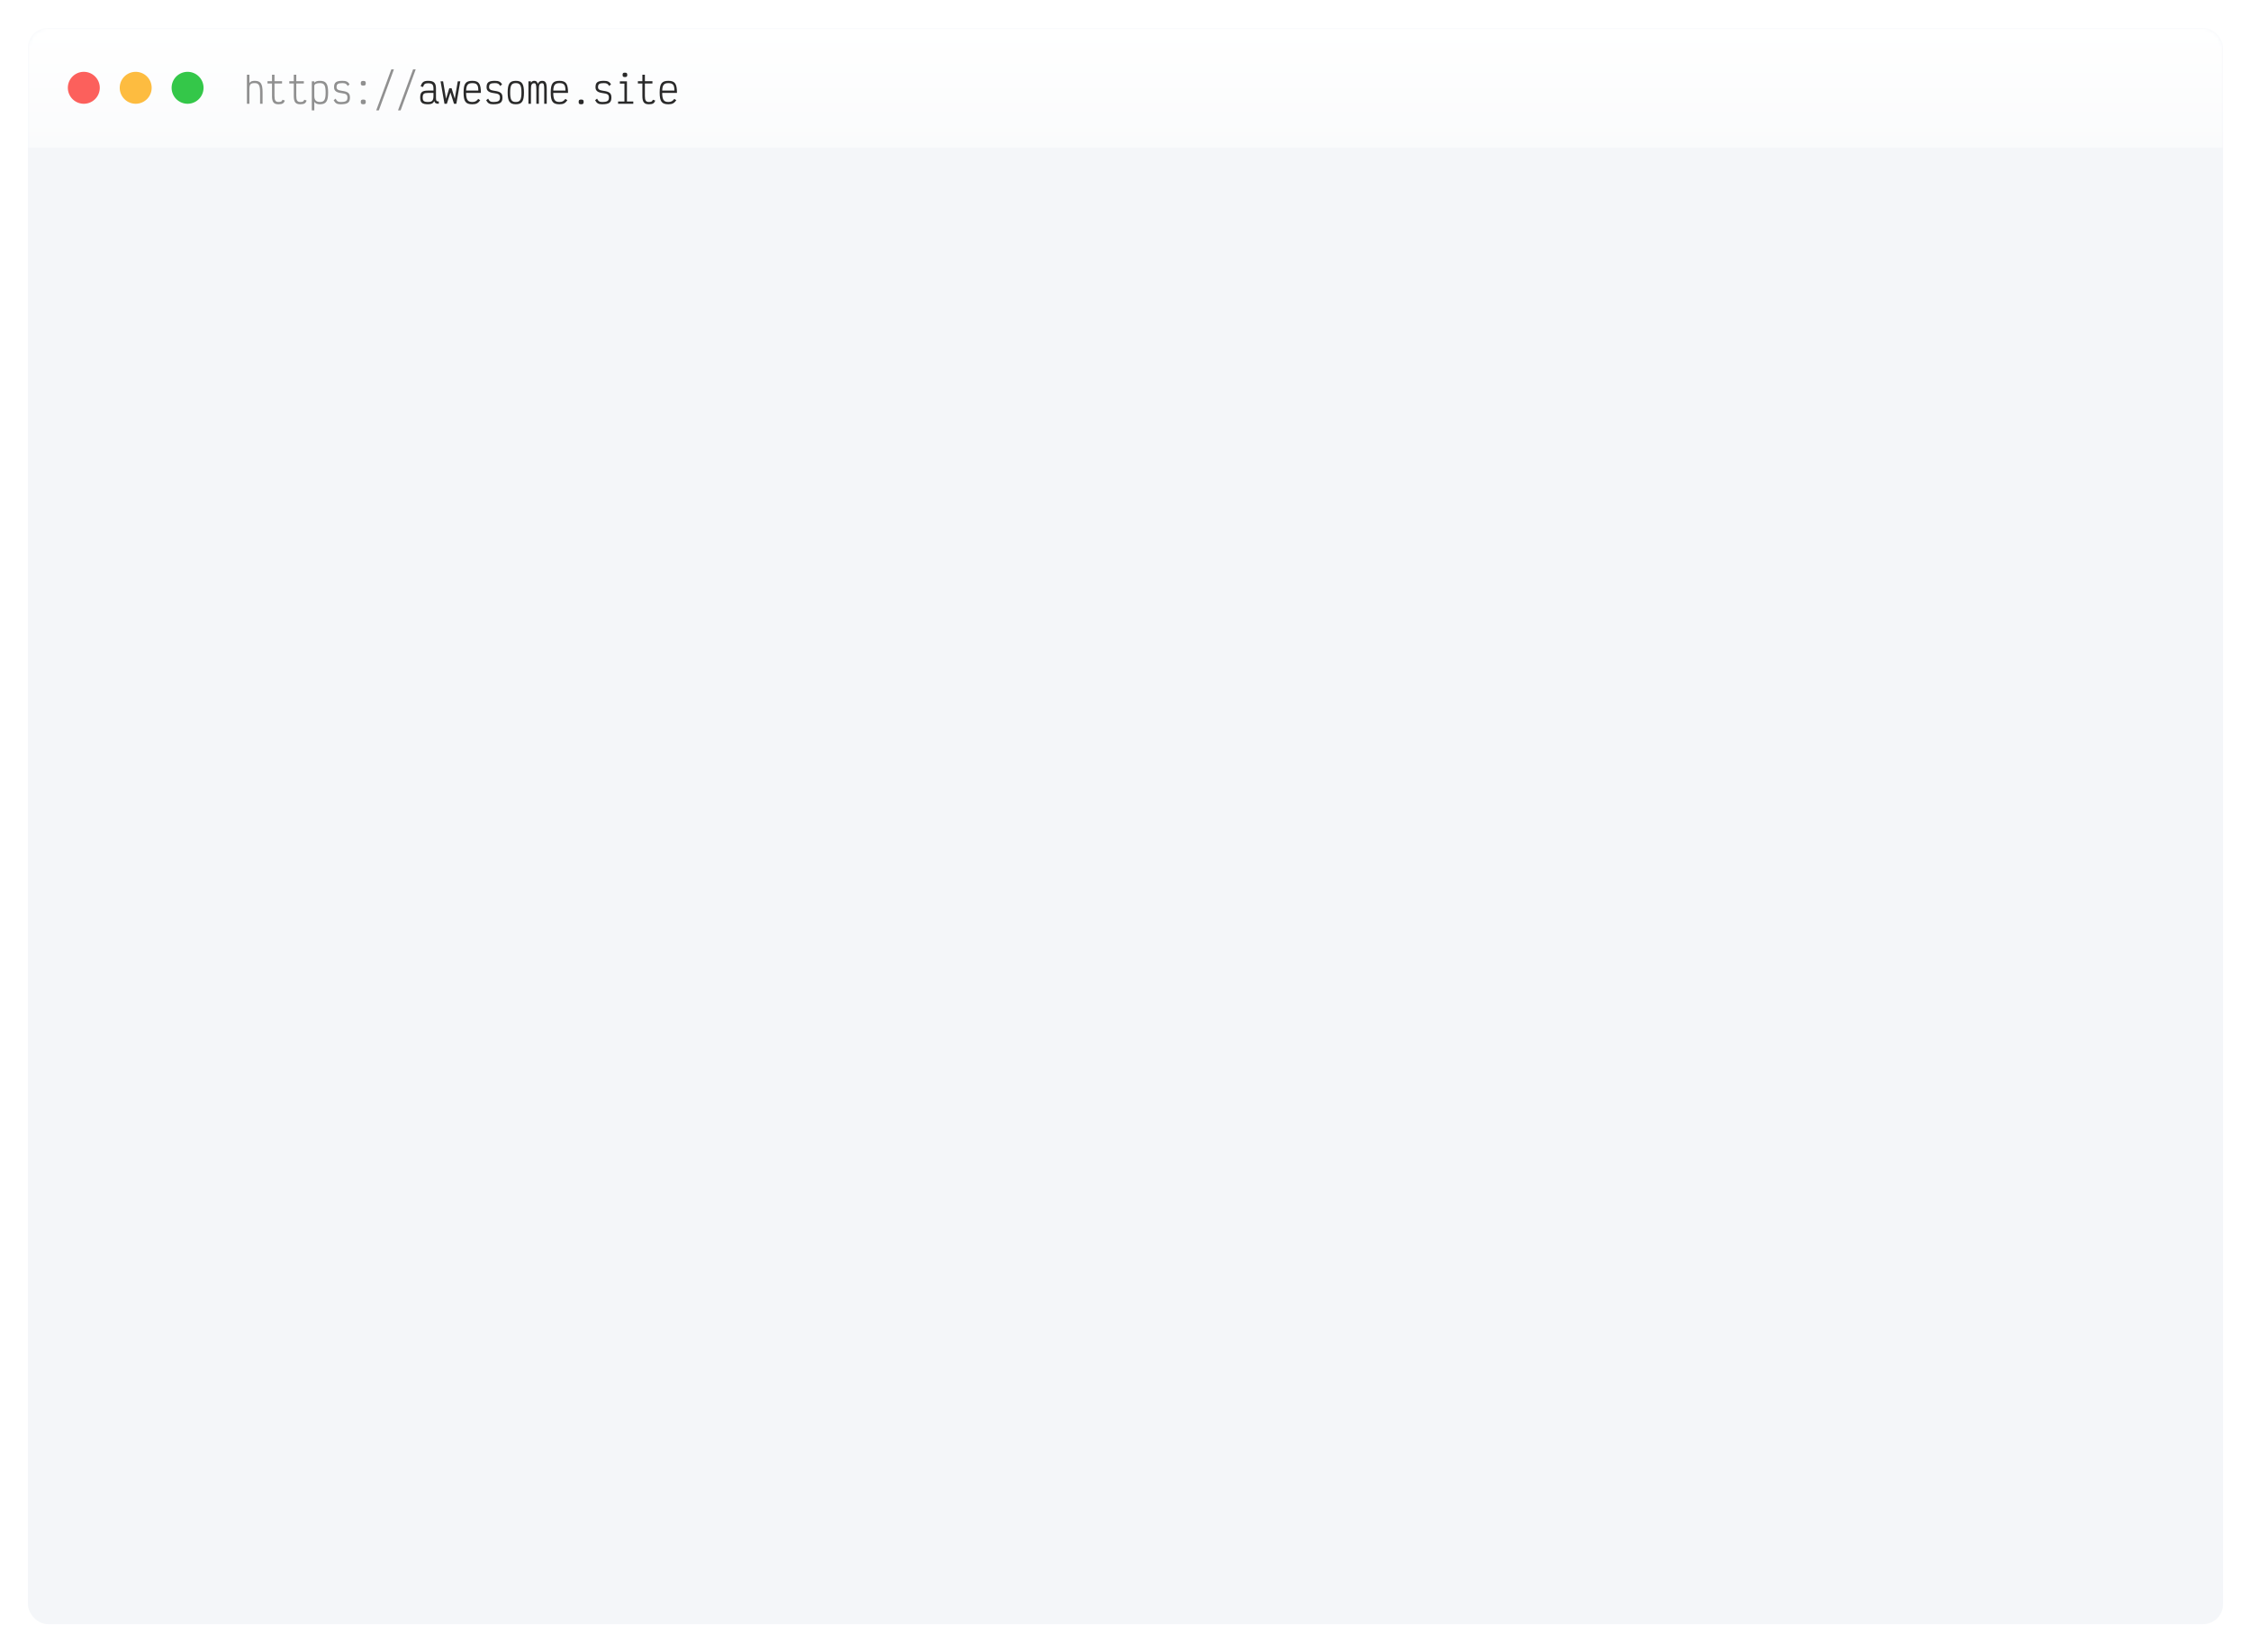 <svg xmlns="http://www.w3.org/2000/svg" fill="none" viewBox="0 0 564 414"><g filter="url(#a)"><rect width="550" height="400" x="7" y="7" fill="#F4F6F9" rx="5"/></g><mask id="b" width="550" height="400" x="7" y="7" maskUnits="userSpaceOnUse" style="mask-type:luminance"><rect width="550" height="400" x="7" y="7" fill="#fff" rx="5"/></mask><g mask="url(#b)"><g filter="url(#c)"><path fill="url(#d)" d="M7 7h550v30H7z"/></g><path fill="#909090" d="M62.49 26h-.626v-7.273h.627v2.091c.227-.418.7-.564 1.327-.564 1.482 0 1.973.719 1.973 2.882V26h-.627v-2.864c0-1.772-.328-2.309-1.346-2.309-1.036 0-1.327.282-1.327 1.491V26Zm7.287.127c-1.218 0-1.627-.59-1.627-2.063v-3.137h-1.127v-.572h1.127v-1.628h.627v1.628h1.891v.572h-1.89v3.137c0 1.072.245 1.49 1 1.49.645 0 .835-.127 1-.563l.59.2c-.245.709-.627.936-1.59.936Zm5.46 0c-1.219 0-1.628-.59-1.628-2.063v-3.137h-1.127v-.572h1.127v-1.628h.627v1.628h1.891v.572h-1.89v3.137c0 1.072.245 1.49 1 1.49.645 0 .836-.127 1-.563l.59.2c-.245.709-.627.936-1.59.936Zm3.513 1.527h-.628v-7.272h.628v.354c.272-.354.772-.482 1.418-.482 1.536 0 2.045.746 2.045 2.928 0 2.19-.509 2.945-2.045 2.945-.655 0-1.155-.172-1.418-.645v2.172Zm1.418-2.1c1.073 0 1.418-.572 1.418-2.372 0-1.791-.345-2.355-1.418-2.355-.818 0-1.418.2-1.418.727v2.528c0 1.063.527 1.473 1.418 1.473Zm5.168.573c-.9 0-1.318-.245-1.736-1.009l.49-.4c.319.646.582.837 1.246.837 1.327 0 1.718-.264 1.718-1.11 0-.736-.327-.963-1.454-1.1-1.4-.172-1.9-.627-1.9-1.49 0-1.2.518-1.6 2.09-1.6.937 0 1.373.209 1.8.854l-.454.445c-.336-.563-.618-.727-1.346-.727-1.136 0-1.463.246-1.463 1.027 0 .5.318.764 1.29.892 1.555.209 2.064.59 2.064 1.7 0 1.263-.59 1.681-2.345 1.681Zm5.686-4.672c-.482 0-.627-.137-.627-.591 0-.446.145-.591.627-.591s.627.145.627.59c0 .455-.145.591-.627.591Zm0 4.672c-.482 0-.627-.136-.627-.59 0-.455.145-.591.627-.591s.627.136.627.59c0 .455-.145.591-.627.591Zm3.895 1.527h-.654l3.782-10.272h.654l-3.781 10.272Zm5.46 0h-.655l3.782-10.272h.654l-3.781 10.272Z"/><path fill="#292929" d="M107.254 26.127c-1.482 0-1.973-.427-1.973-1.681 0-1.346.491-1.746 1.973-1.746h1.354v-.473c0-1.036-.318-1.363-1.354-1.363-.773 0-1.046.209-1.246.927l-.6-.146c.282-1.027.737-1.39 1.846-1.39 1.491 0 1.982.536 1.982 1.972v2.31c0 .736.154.9.709.881V26c-.682.01-.982-.145-1.128-.654-.336.59-.736.781-1.563.781Zm0-.572c1.036 0 1.354-.364 1.354-1.555v-.718h-1.354c-1.046 0-1.346.227-1.346 1.163 0 .846.3 1.11 1.346 1.11Zm4.704.445h-.591l-.982-5.618h.637l.736 4.363.809-2.627h.582l.8 2.628.745-4.364h.637L114.34 26h-.591l-.891-2.827-.9 2.827Zm6.377-.445c.682 0 1.037-.191 1.491-.773l.5.336c-.545.764-1.018 1.01-1.991 1.01-1.663 0-2.182-.71-2.182-2.937s.519-2.936 2.182-2.936c1.637 0 2.155.727 2.155 3.027h-3.709c.027 1.718.409 2.273 1.554 2.273Zm0-4.728c-1.082 0-1.491.455-1.545 1.873h3.054c0-1.418-.363-1.873-1.509-1.873Zm5.214 5.3c-.9 0-1.318-.245-1.737-1.009l.491-.4c.319.646.582.837 1.246.837 1.327 0 1.718-.264 1.718-1.11 0-.736-.327-.963-1.455-1.1-1.4-.172-1.9-.627-1.9-1.49 0-1.2.519-1.6 2.091-1.6.937 0 1.373.209 1.8.854l-.454.445c-.337-.563-.618-.727-1.346-.727-1.136 0-1.463.246-1.463 1.027 0 .5.318.764 1.291.892 1.554.209 2.063.59 2.063 1.7 0 1.263-.591 1.681-2.345 1.681Zm5.686 0c-1.536 0-2.036-.754-2.036-2.936s.5-2.936 2.036-2.936 2.046.754 2.046 2.936-.51 2.936-2.046 2.936Zm0-.572c1.073 0 1.418-.564 1.418-2.364 0-1.8-.345-2.364-1.418-2.364s-1.409.564-1.409 2.364c0 1.8.336 2.364 1.409 2.364Zm3.795.445h-.627v-5.618h.627v.363c.246-.372.446-.49.837-.49.482 0 .691.181.882.736.309-.555.572-.736 1.091-.736.872 0 1.145.518 1.145 2.136V26h-.627v-3.61c0-1.163-.128-1.535-.518-1.535-.637 0-.828.363-.828 1.518V26h-.627v-3.555c0-1.2-.127-1.59-.518-1.59-.637 0-.837.363-.837 1.518V26Zm7.141-.445c.682 0 1.037-.191 1.491-.773l.5.336c-.545.764-1.018 1.01-1.991 1.01-1.663 0-2.182-.71-2.182-2.937s.519-2.936 2.182-2.936c1.637 0 2.155.727 2.155 3.027h-3.709c.027 1.718.409 2.273 1.554 2.273Zm0-4.728c-1.082 0-1.491.455-1.545 1.873h3.054c0-1.418-.363-1.873-1.509-1.873Zm5.441 5.3c-.482 0-.627-.136-.627-.59 0-.455.145-.591.627-.591s.627.136.627.59c0 .455-.145.591-.627.591Zm5.232 0c-.9 0-1.318-.245-1.737-1.009l.491-.4c.318.646.582.837 1.246.837 1.327 0 1.718-.264 1.718-1.11 0-.736-.327-.963-1.455-1.1-1.4-.172-1.9-.627-1.9-1.49 0-1.2.519-1.6 2.091-1.6.937 0 1.373.209 1.8.854l-.454.445c-.337-.563-.618-.727-1.346-.727-1.136 0-1.463.246-1.463 1.027 0 .5.318.764 1.291.892 1.554.209 2.063.59 2.063 1.7 0 1.263-.591 1.681-2.345 1.681Zm5.731-6.818c-.445 0-.581-.127-.581-.545 0-.428.136-.555.581-.555.446 0 .591.127.591.555 0 .418-.145.545-.591.545Zm.51 1.073v5.045h1.59V26h-3.809v-.573h1.591v-4.473h-1.145v-.572h1.773Zm5.495 5.745c-1.218 0-1.627-.59-1.627-2.063v-3.137h-1.128v-.572h1.128v-1.628h.627v1.628h1.891v.572h-1.891v3.137c0 1.072.245 1.49 1 1.49.645 0 .836-.127 1-.563l.591.2c-.246.709-.627.936-1.591.936Zm4.886-.572c.682 0 1.037-.191 1.491-.773l.5.336c-.545.764-1.018 1.01-1.991 1.01-1.663 0-2.182-.71-2.182-2.937s.519-2.936 2.182-2.936c1.637 0 2.155.727 2.155 3.027h-3.709c.027 1.718.409 2.273 1.554 2.273Zm0-4.728c-1.082 0-1.491.455-1.545 1.873h3.054c0-1.418-.363-1.873-1.509-1.873Z"/><path fill="#34C749" fill-rule="evenodd" d="M47 26a4 4 0 1 0 0-8 4 4 0 0 0 0 8Z" clip-rule="evenodd"/><path fill="#FDBC40" fill-rule="evenodd" d="M34 26a4 4 0 1 0 0-8 4 4 0 0 0 0 8Z" clip-rule="evenodd"/><path fill="#FC605C" fill-rule="evenodd" d="M21 26a4 4 0 1 0 0-8 4 4 0 0 0 0 8Z" clip-rule="evenodd"/></g><defs><filter id="a" width="564" height="414" x="0" y="0" color-interpolation-filters="sRGB" filterUnits="userSpaceOnUse"><feFlood flood-opacity="0" result="BackgroundImageFix"/><feColorMatrix in="SourceAlpha" result="hardAlpha" values="0 0 0 0 0 0 0 0 0 0 0 0 0 0 0 0 0 0 127 0"/><feOffset/><feGaussianBlur stdDeviation="3.5"/><feColorMatrix values="0 0 0 0 0 0 0 0 0 0 0 0 0 0 0 0 0 0 0.2 0"/><feBlend in2="BackgroundImageFix" result="effect1_dropShadow_17_10"/><feBlend in="SourceGraphic" in2="effect1_dropShadow_17_10" result="shape"/></filter><filter id="c" width="554" height="34" x="5" y="5" color-interpolation-filters="sRGB" filterUnits="userSpaceOnUse"><feFlood flood-opacity="0" result="BackgroundImageFix"/><feColorMatrix in="SourceAlpha" result="hardAlpha" values="0 0 0 0 0 0 0 0 0 0 0 0 0 0 0 0 0 0 127 0"/><feOffset/><feGaussianBlur stdDeviation="1"/><feColorMatrix values="0 0 0 0 0 0 0 0 0 0 0 0 0 0 0 0 0 0 0.15 0"/><feBlend in2="BackgroundImageFix" result="effect1_dropShadow_17_10"/><feBlend in="SourceGraphic" in2="effect1_dropShadow_17_10" result="shape"/></filter><linearGradient id="d" x1="7" x2="7" y1="7" y2="37" gradientUnits="userSpaceOnUse"><stop stop-color="#fff"/><stop offset="1" stop-color="#FAFBFC"/></linearGradient></defs></svg>
